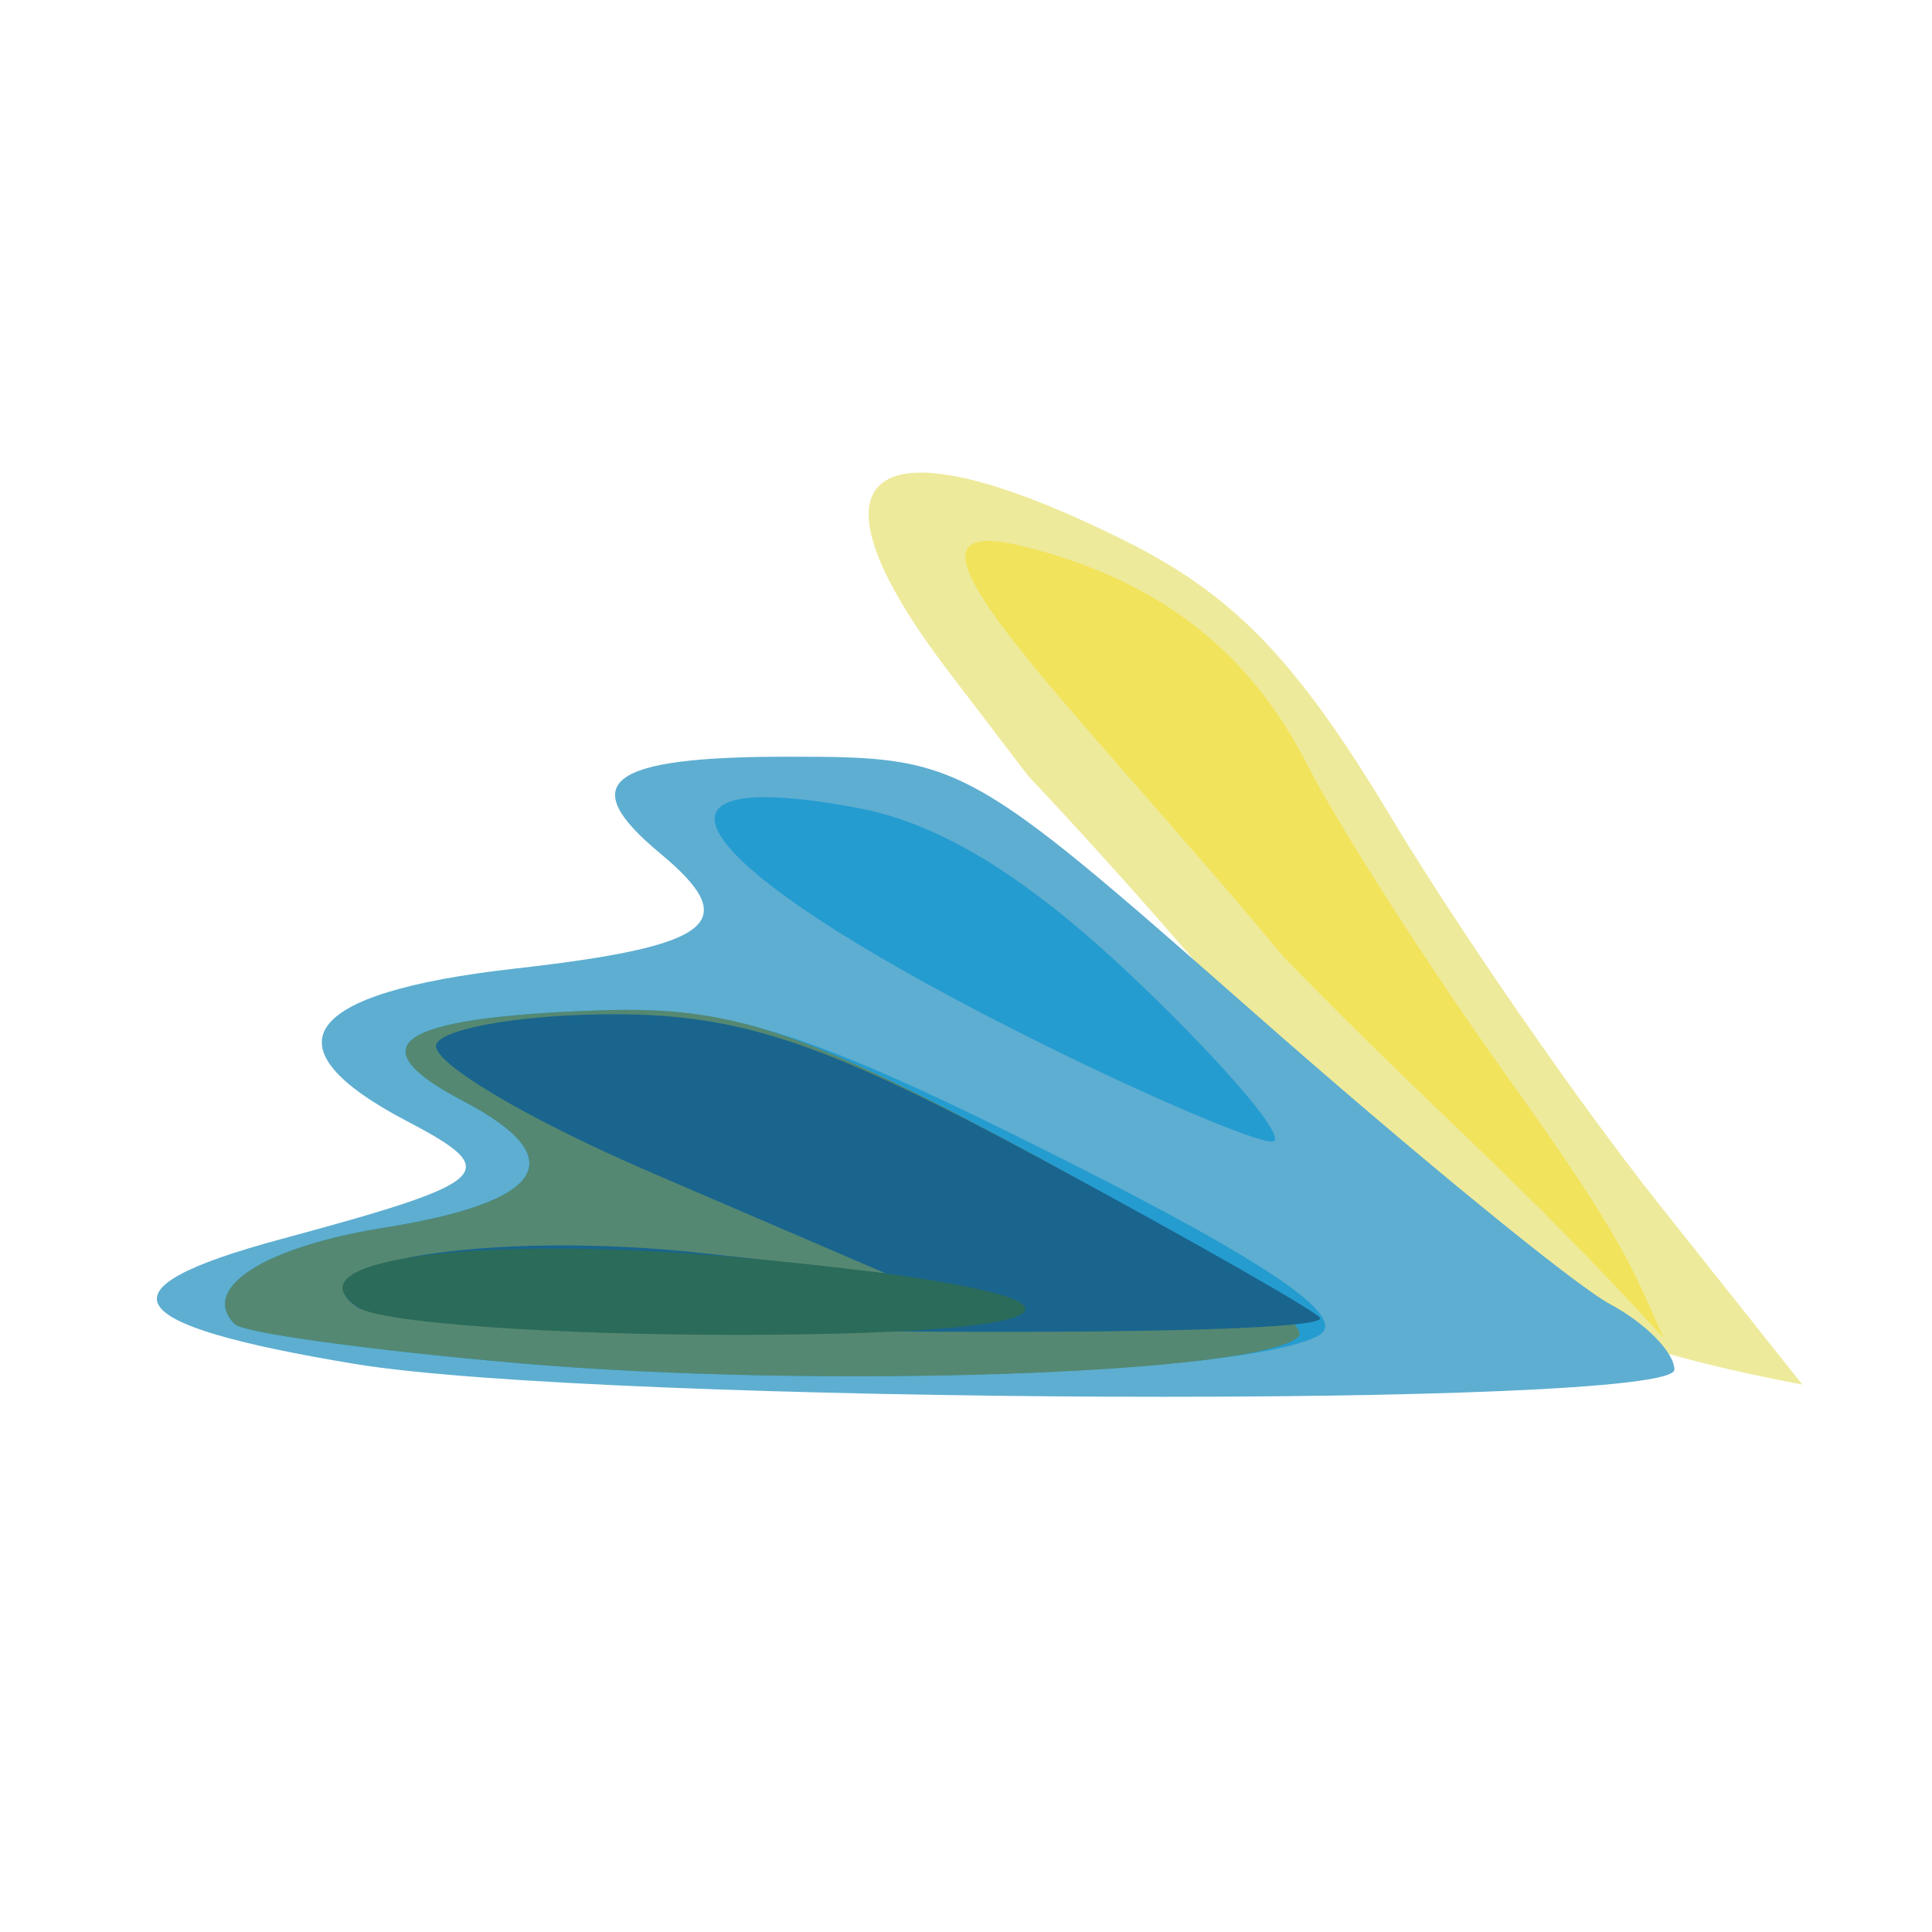 <svg width="60" height="60" xmlns="http://www.w3.org/2000/svg">
 <path fill="#eeea9b" id="path3010" d="m31.925,24.09l-2.462,-3.228c-4.801,-6.295 -2.472,-8.028 5.47,-4.071c3.392,1.69 5.33,3.702 8.254,8.567c2.102,3.497 5.839,8.897 8.304,12l4.482,5.642c-12.517,-2.385 -11.284,-5.347 -24.049,-18.91z"/>
 <path fill="#f2e35c" id="path3008" d="m39.877,29.732c-6.807,-8.173 -13.062,-13.986 -8.127,-12.772c4.181,1.028 7.036,3.221 8.855,6.8c0.906,1.782 3.699,6.176 6.247,9.737c3.77,5.269 3.863,5.982 4.817,8.056c-4.746,-5.167 -6.76,-6.669 -11.792,-11.82z"/>
 <path fill="#5eaed1" id="path3006" d="m11.026,42.359c-7.404,-1.227 -8.061,-2.318 -2.331,-3.868c6.638,-1.795 6.958,-2.093 3.947,-3.67c-4.446,-2.33 -3.27,-3.992 3.357,-4.741c6.179,-0.699 7.094,-1.427 4.5,-3.58c-2.661,-2.209 -1.617,-3 3.957,-3c5.396,0 5.559,0.089 14.507,7.968c4.977,4.383 9.946,8.448 11.043,9.035c1.096,0.587 1.993,1.501 1.993,2.032c0,1.221 -33.407,1.078 -40.974,-0.176z"/>
 <path fill="#259cd0" id="path3004" d="m16.141,42.338c-4.598,-0.398 -8.58,-0.944 -8.85,-1.214c-1.104,-1.104 0.897,-2.398 4.63,-2.995c5.029,-0.804 5.872,-2.15 2.466,-3.934c-3.337,-1.749 -2.057,-2.601 4.23,-2.815c4.025,-0.137 6.541,0.668 14.321,4.582c6.56,3.3 9,4.984 8,5.521c-2.229,1.197 -15.538,1.656 -24.798,0.856zm16.359,-9.853c-10.896,-5.383 -13.65,-8.854 -5.864,-7.393c2.648,0.497 5.396,2.217 8.852,5.543c2.757,2.652 4.562,4.821 4.012,4.819c-0.55,-0.002 -3.7,-1.338 -7,-2.968z"/>
 <path fill="#558872" id="path3002" d="m16.141,42.338c-4.598,-0.398 -8.58,-0.944 -8.85,-1.214c-1.104,-1.104 0.897,-2.398 4.63,-2.995c5.029,-0.804 5.872,-2.15 2.466,-3.934c-3.337,-1.748 -2.058,-2.6 4.23,-2.817c4.107,-0.142 6.284,0.59 13.704,4.606c4.852,2.626 8.452,5.115 8,5.531c-1.265,1.165 -14.873,1.628 -24.18,0.823z"/>
 <path fill="#19658e" id="path3000" d="m11.117,40.61c-2.187,-1.412 4.188,-2.415 10.737,-1.69l5.646,0.625l-7.25,-3.119c-3.987,-1.716 -6.998,-3.526 -6.691,-4.023c0.307,-0.497 2.786,-0.904 5.509,-0.904c3.982,0 6.611,0.898 13.441,4.591c4.67,2.525 8.491,4.707 8.491,4.849c0,0.744 -28.71,0.428 -29.883,-0.329z"/>
 <path fill="#2b6b5a" id="path2998" d="m11.155,40.617c-2.364,-1.498 3.682,-2.301 11.787,-1.565c11.852,1.076 11.884,2.386 0.058,2.403c-5.775,0.008 -11.105,-0.368 -11.845,-0.837l-0,0z"/>
</svg>
